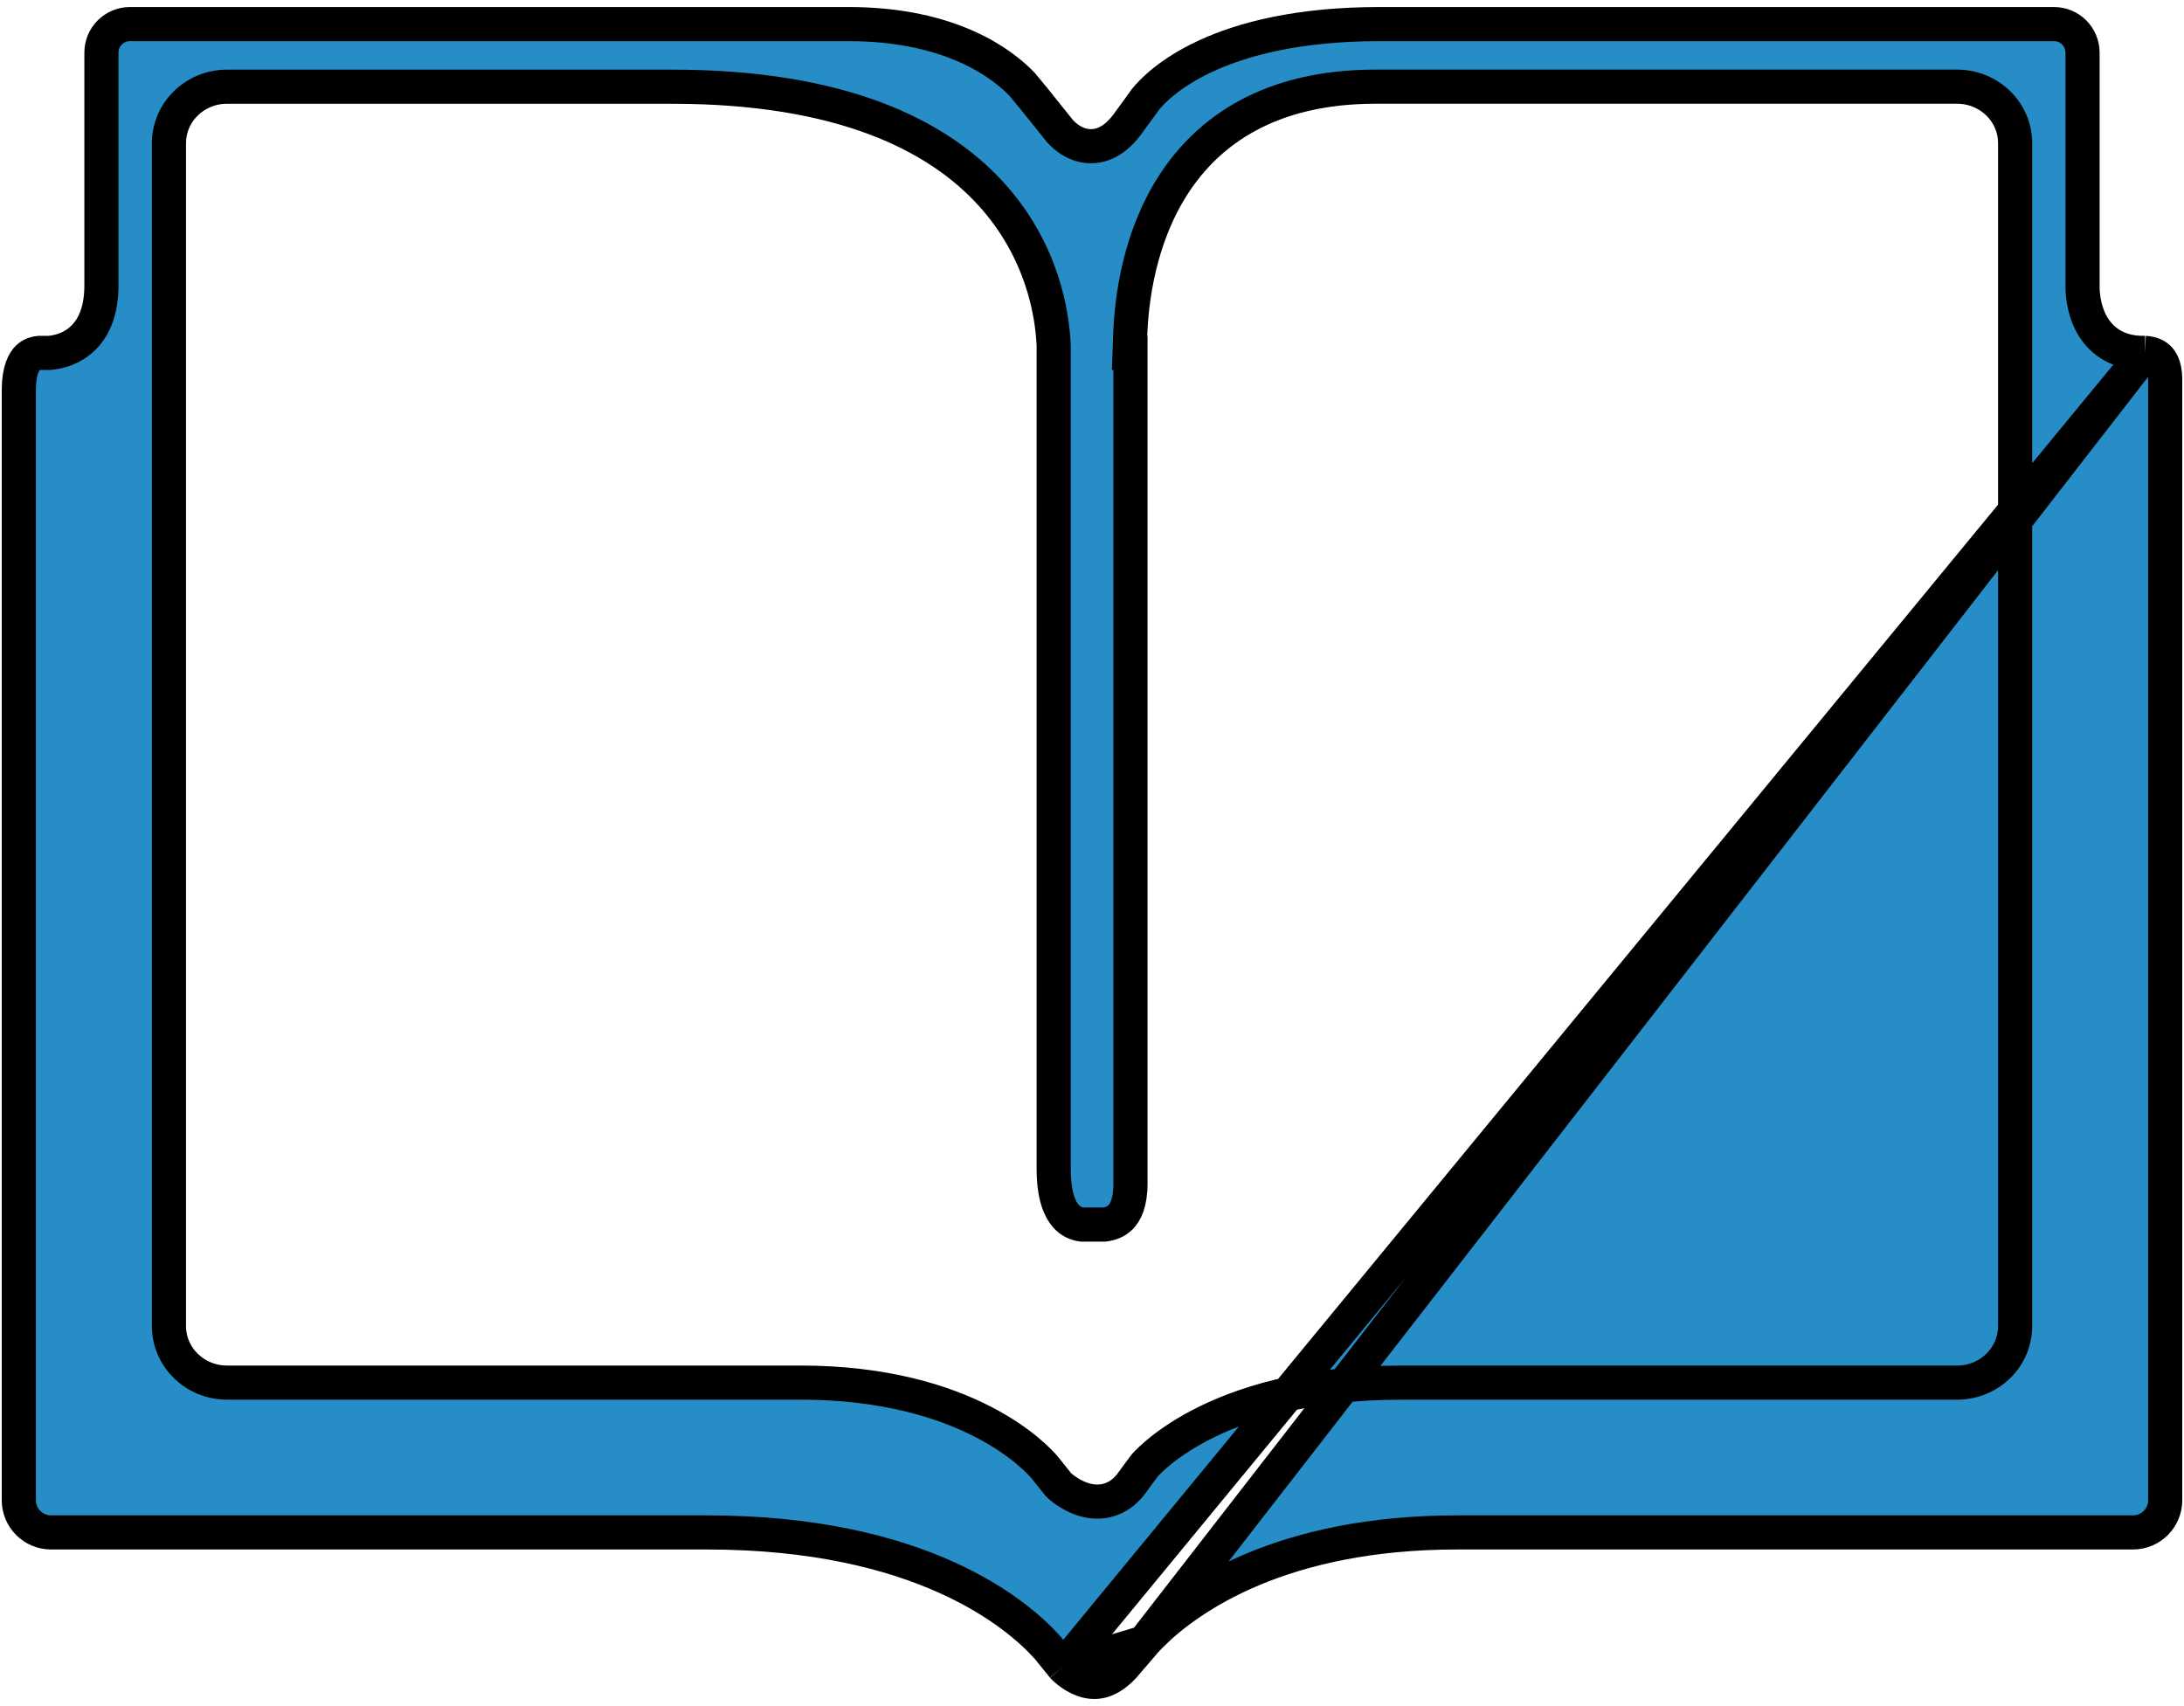 <svg width="64" height="50" viewBox="0 0 64 50" fill="none" xmlns="http://www.w3.org/2000/svg">
<path d="M31.154 48.848C31.159 48.854 31.168 48.862 31.18 48.874C31.206 48.9 31.247 48.937 31.3 48.98C31.408 49.067 31.555 49.164 31.724 49.226C31.889 49.288 32.065 49.312 32.248 49.272C32.428 49.232 32.658 49.122 32.921 48.842L33.182 48.536L33.248 48.459L33.252 48.457L33.524 48.139C33.525 48.138 33.526 48.136 33.528 48.134M31.154 48.848L33.528 48.134M31.154 48.848L30.707 48.295L30.698 48.284L30.689 48.274C29.795 47.284 26.989 44.91 20.714 44.91H1.496C0.974 44.91 0.551 44.487 0.551 43.966V11.437C0.551 10.834 0.713 10.587 0.817 10.485C0.924 10.382 1.051 10.35 1.147 10.342H1.425H1.45L1.475 10.339C1.74 10.313 2.13 10.216 2.453 9.889C2.783 9.556 2.972 9.056 2.972 8.367V1.542C2.972 1.08 3.346 0.706 3.808 0.706H24.865C27.905 0.706 29.4 1.897 29.948 2.467L30.303 2.896L31.049 3.826L31.061 3.84L31.073 3.854C31.211 4.002 31.491 4.251 31.887 4.281C32.33 4.316 32.724 4.071 33.046 3.629L33.437 3.094L33.483 3.031L33.484 3.026L33.558 2.923C33.932 2.459 35.643 0.706 40.428 0.706H60.193C60.652 0.706 61.027 1.08 61.027 1.542V8.455V8.466L61.028 8.477C61.038 8.731 61.092 9.181 61.341 9.581C61.612 10.017 62.088 10.346 62.813 10.342H62.861M31.154 48.848L62.861 10.342M33.528 48.134C33.556 48.101 33.645 48.003 33.761 47.884L33.77 47.874L33.77 47.875C34.882 46.794 37.562 44.91 42.699 44.91H62.504C63.027 44.91 63.449 44.488 63.449 43.966V11.122C63.449 10.672 63.296 10.516 63.204 10.45C63.084 10.365 62.937 10.345 62.861 10.342M33.528 48.134L62.861 10.342M33.162 43.468L33.164 43.464L33.285 43.297L33.289 43.291L33.543 42.95L33.552 42.94C33.564 42.927 33.584 42.904 33.613 42.874C33.671 42.814 33.764 42.723 33.895 42.611C34.157 42.388 34.57 42.082 35.16 41.773C36.338 41.157 38.234 40.52 41.055 40.52H57.35C58.275 40.52 59.051 39.796 59.051 38.862V4.198C59.051 3.265 58.275 2.54 57.35 2.54H40.308C37.225 2.54 35.41 3.822 34.382 5.418C33.377 6.979 33.157 8.786 33.119 9.824L33.101 10.342H33.127V34.688C33.127 35.276 32.965 35.547 32.834 35.677C32.7 35.81 32.525 35.868 32.357 35.888H31.711C31.564 35.869 31.383 35.809 31.23 35.634C31.068 35.447 30.877 35.06 30.877 34.259V10.153V10.143L30.877 10.133C30.843 9.269 30.579 7.357 29.018 5.658C27.447 3.949 24.64 2.541 19.693 2.541H6.65C5.727 2.541 4.951 3.267 4.951 4.199V38.861C4.951 39.793 5.727 40.519 6.65 40.519H23.45C28.405 40.519 30.407 42.759 30.626 43.02L30.997 43.485L31.015 43.507L31.034 43.527C31.067 43.559 31.335 43.802 31.707 43.929C31.9 43.994 32.153 44.039 32.425 43.976C32.708 43.91 32.961 43.74 33.162 43.468ZM33.539 42.955C33.539 42.956 33.539 42.955 33.539 42.955L33.539 42.955Z" fill="#268DC7" stroke="black"/>
</svg>
